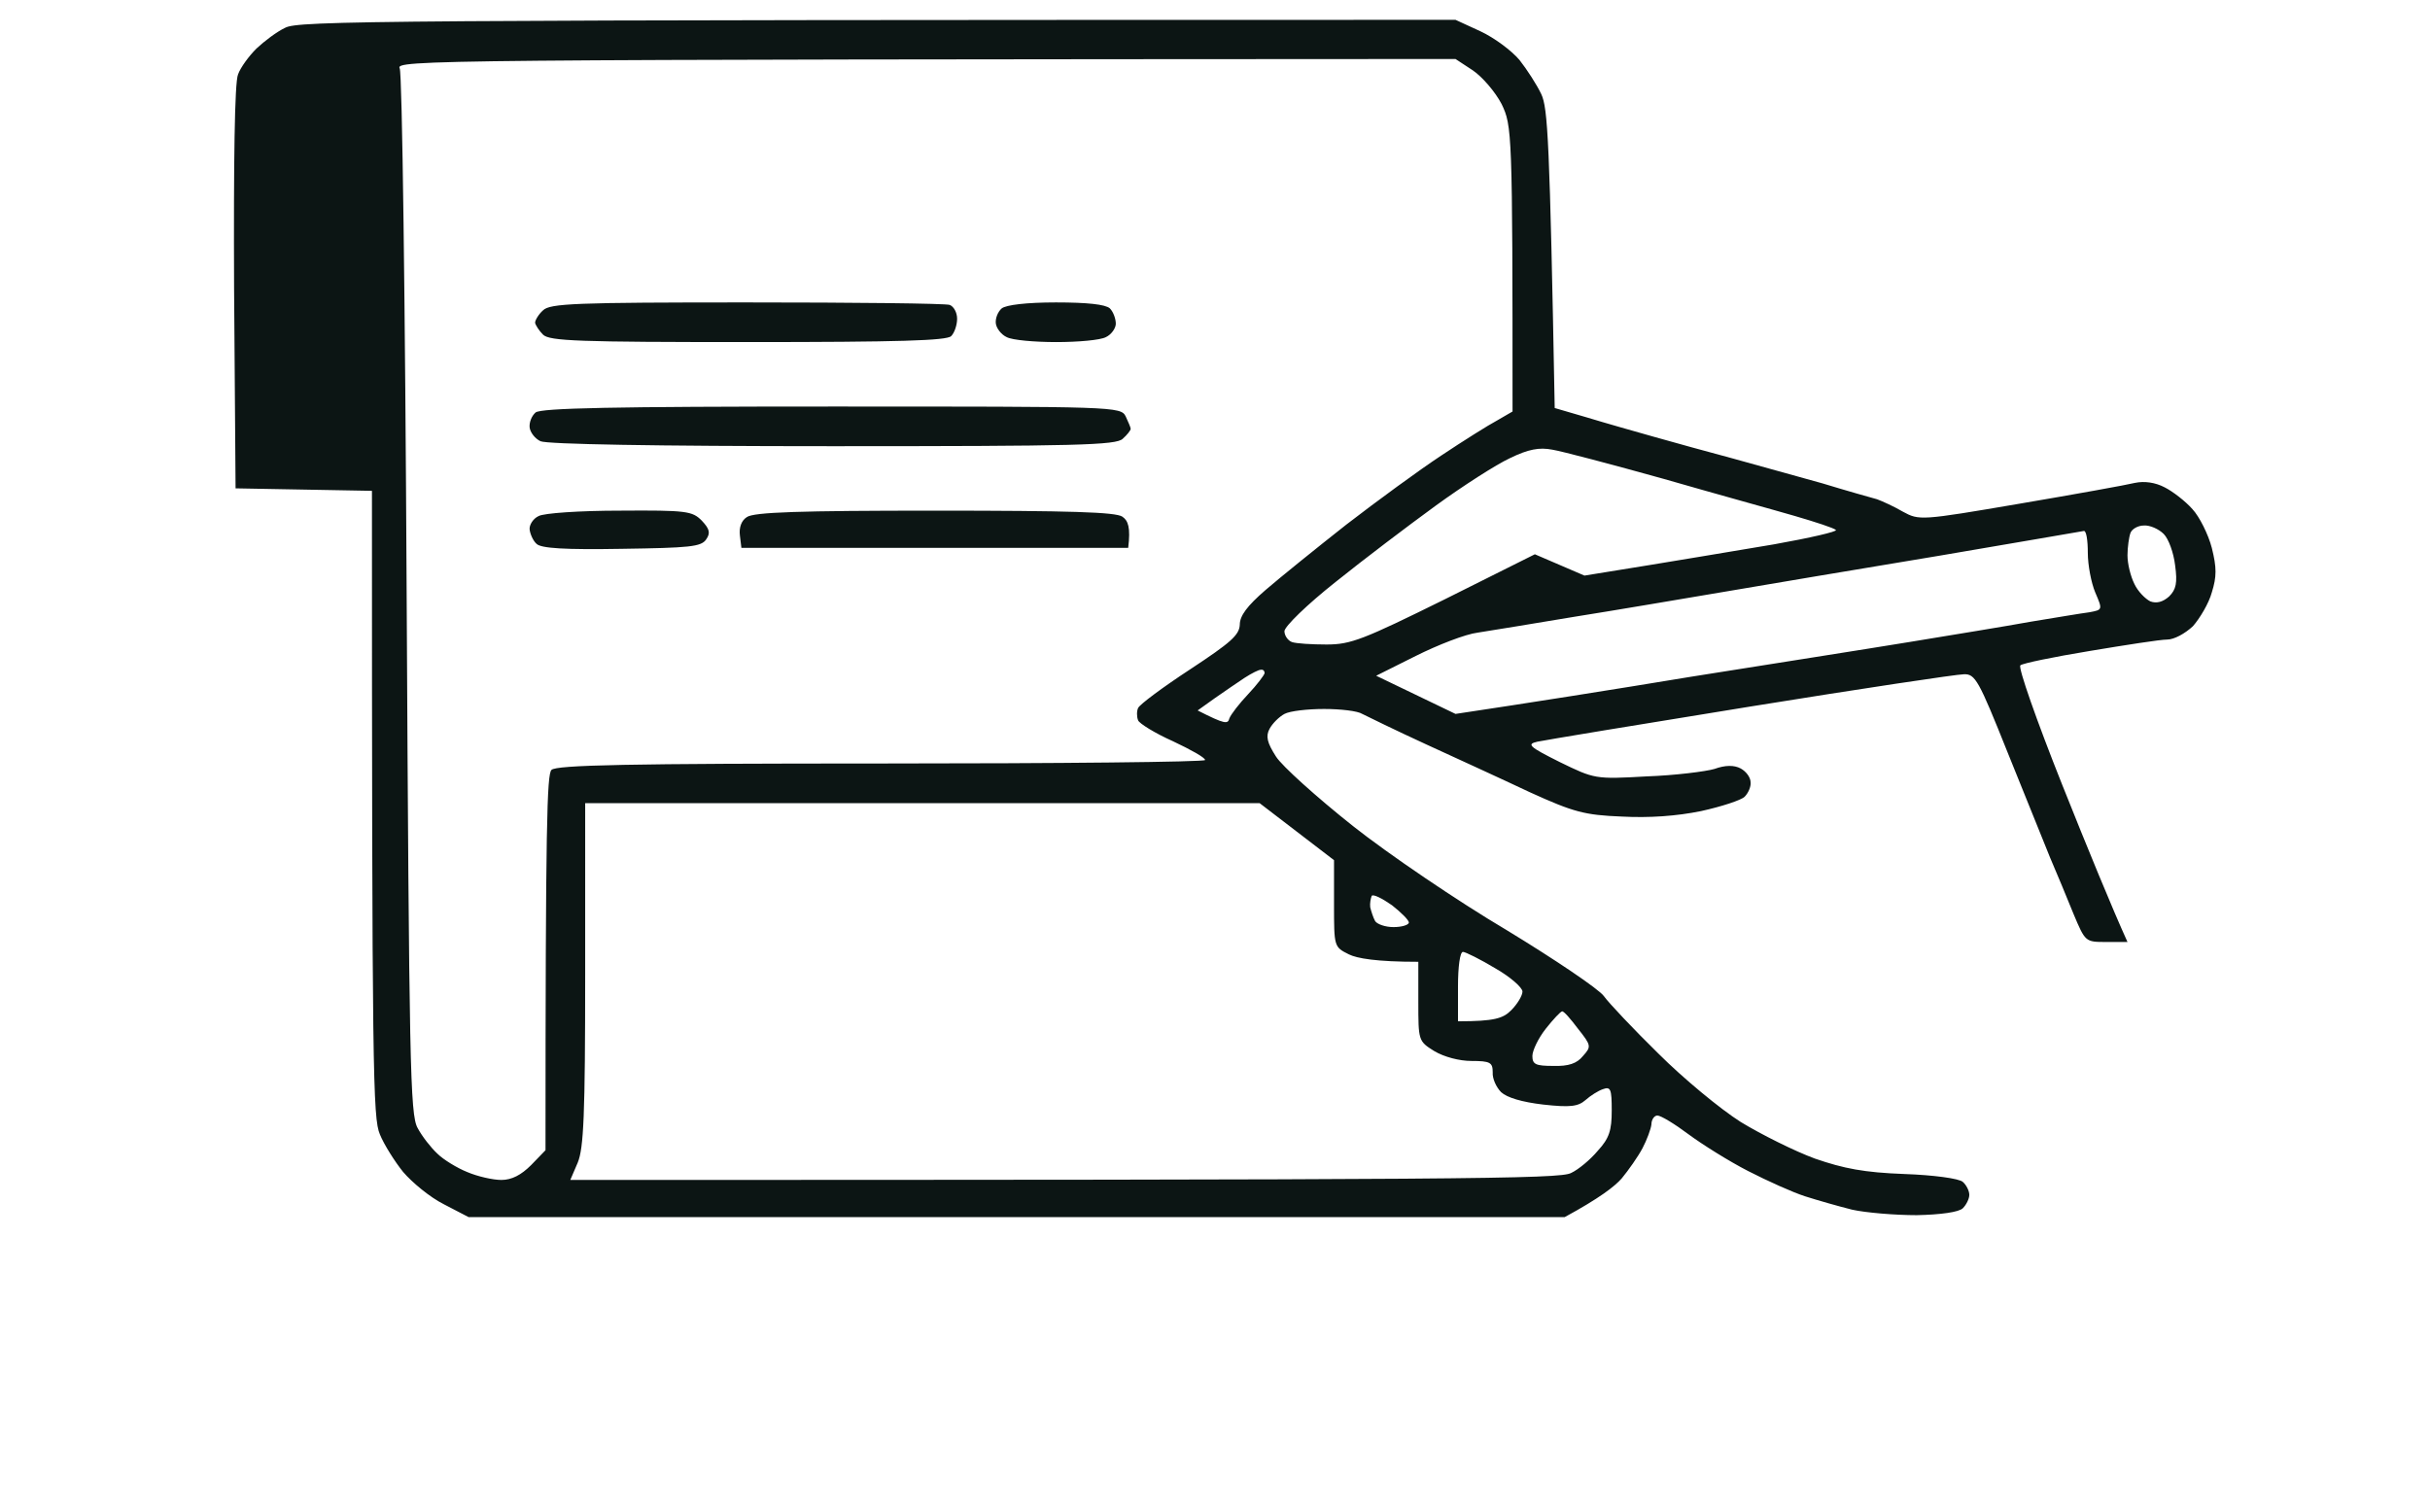 <svg version="1.2" xmlns="http://www.w3.org/2000/svg" viewBox="0 0 490 305" width="490" height="305">
	<title>3220556ecdaa495be9cf55e6d215dede</title>
	<style>
		.s0 { opacity: 1;fill: #0c1514 } 
	</style>
	<path id="Path 0" fill-rule="evenodd" class="s0" d="m293.5 4l5 2.3c2.8 1.3 6.3 3.9 7.9 5.8 1.5 1.9 3.5 5 4.4 6.9 1.3 2.8 1.7 9.1 2.7 63.3l6.5 1.9c3.6 1.1 9.6 2.8 13.5 3.9 3.9 1.1 11.1 3.1 16 4.4 4.9 1.4 13.1 3.6 18 5 4.9 1.5 9.9 2.9 11 3.2 1.1 0.4 3.5 1.5 5.2 2.5 3.3 1.8 3.6 1.8 23.5-1.6 11.2-1.9 21.7-3.8 23.3-4.2 1.9-0.4 4.1-0.1 6 0.9 1.6 0.8 4.2 2.8 5.6 4.4 1.4 1.5 3.2 5.1 3.9 7.8 1 4 1 5.8 0 9-0.6 2.2-2.4 5.2-3.8 6.8-1.6 1.5-3.8 2.7-5.2 2.7-1.4 0-8.4 1.1-15.6 2.3-7.3 1.2-13.6 2.5-14 2.9-0.5 0.4 3.3 11.2 8.4 24 5.1 12.8 10.2 25.2 13.2 31.8h-4.3c-4.2 0-4.2 0-6.6-5.7-1.3-3.2-3.4-8.3-4.7-11.3-1.2-3-5.1-12.6-8.6-21.3-5.8-14.5-6.5-15.8-8.8-15.7-1.4 0-20.7 2.9-43 6.5-22.3 3.6-41.6 6.8-43 7.1-2.2 0.5-1.7 1 4.5 4.1 7 3.4 7.1 3.5 17.5 2.9 5.8-0.2 12-1 13.7-1.5 2.2-0.8 4-0.8 5.3-0.1 1.1 0.6 2 1.8 2 2.8 0.1 0.9-0.5 2.2-1.2 2.9-0.7 0.7-4.7 2-8.8 2.9-4.9 1-10.4 1.4-16 1.1-7.5-0.3-9.7-0.9-18.5-4.9-5.5-2.6-14.9-6.9-21-9.7-6.1-2.8-11.8-5.6-12.8-6.1-0.9-0.6-4.4-1-7.7-1-3.3 0-6.9 0.4-8 1-1.1 0.6-2.4 1.9-3 3-0.8 1.5-0.5 2.8 1.3 5.6 1.2 1.9 8.2 8.2 15.5 14 7.2 5.7 21.2 15.2 31 21 9.7 5.9 18.6 11.9 19.6 13.3 1 1.4 6 6.7 11 11.6 5 5 12.5 11.2 16.6 13.8 4.1 2.5 10.9 5.9 15 7.4 5.8 2 9.9 2.8 18 3.1 5.8 0.2 11.1 0.9 11.8 1.6 0.7 0.6 1.3 1.8 1.3 2.6 0 0.8-0.6 2-1.3 2.7-0.8 0.8-4.5 1.3-9.3 1.4-4.4 0-10.3-0.5-13-1.1-2.8-0.7-7-1.9-9.5-2.7-2.5-0.8-7.6-3.1-11.5-5.1-3.9-2-9.3-5.4-12-7.4-2.8-2.1-5.6-3.8-6.3-3.8-0.6 0-1.2 0.8-1.2 1.8-0.1 0.9-0.9 3.1-1.8 4.8-0.9 1.7-2.8 4.4-4.2 6.1-1.4 1.6-4.5 4-11.5 7.8h-221l-5-2.6c-2.8-1.4-6.4-4.4-8.2-6.5-1.7-2.1-3.9-5.6-4.7-7.6-1.4-3.3-1.6-11.7-1.6-129.8l-27.5-0.5-0.3-40.5c-0.1-25.4 0.1-41.4 0.8-43 0.5-1.4 2.2-3.7 3.7-5.2 1.6-1.5 4.1-3.4 5.8-4.2 2.7-1.4 16-1.6 236-1.6zm-211.5 116c0.5 94.8 0.7 104.8 2.2 107.5 0.9 1.7 2.7 4 4 5.2 1.2 1.2 4 2.9 6 3.7 2.1 0.9 5.2 1.6 6.9 1.6 2.1 0 4-1 6-3l2.9-3c0-66.1 0.3-75.8 1.2-76.7 0.9-1 15.6-1.3 66.5-1.3 35.9 0 65.3-0.3 65.3-0.7 0-0.5-2.9-2.1-6.5-3.8-3.6-1.6-6.8-3.6-7-4.2-0.3-0.7-0.3-1.9 0-2.5 0.3-0.7 5-4.2 10.5-7.8 8.2-5.4 9.9-6.9 10-9 0-1.8 1.5-3.8 5.2-7 2.9-2.5 10.2-8.4 16.3-13.2 6.1-4.7 14.7-11 19.1-13.9 4.5-3 9.6-6.2 11.3-7.1l3.1-1.8c0-56.6-0.1-57.6-2.2-62-1.3-2.5-3.9-5.5-5.8-6.8l-3.5-2.3c-208.4 0.1-213.8 0.2-212.9 1.9 0.5 0.9 1.1 46.8 1.4 106.2zm207.5-18c-5.5 4-14.6 10.9-20.2 15.4-5.8 4.6-10.2 8.9-10.3 9.9 0 0.9 0.7 1.9 1.5 2.2 0.8 0.3 4 0.5 7 0.5 4.9 0 7.4-1 23.8-9.1l18.2-9.1 10 4.3c19.4-3.1 30.9-5.1 38.2-6.3 7.3-1.3 12.9-2.6 12.5-2.9-0.4-0.4-4.1-1.6-8.2-2.8-4.1-1.2-16.1-4.5-26.5-7.5-10.4-2.9-20.6-5.6-22.5-5.9-2.6-0.5-4.8-0.1-8.5 1.7-2.8 1.3-9.5 5.6-15 9.6zm139.5 10c0 1.7 0.6 4.2 1.4 5.8 0.7 1.5 2.2 3 3.2 3.5q1.9 0.7 3.8-1c1.4-1.4 1.7-2.7 1.2-6.3-0.3-2.5-1.3-5.3-2.3-6.3-1-1-2.8-1.8-4-1.7-1.2 0-2.4 0.7-2.7 1.5-0.3 0.8-0.6 2.9-0.6 4.5zm-81.5 7.4c-8.3 1.4-21.8 3.7-30 5-8.3 1.4-17 2.8-19.5 3.2-2.5 0.3-8.1 2.5-12.5 4.7l-8 4 16 7.7c14.7-2.2 31.8-4.9 47.5-7.5 15.7-2.5 35.5-5.6 44-7 8.5-1.4 19.6-3.2 24.5-4.1 4.9-0.8 10.2-1.7 11.8-1.9 2.7-0.5 2.7-0.5 1.2-4-0.8-1.9-1.5-5.5-1.5-8 0-2.5-0.3-4.5-0.8-4.4-0.4 0.1-13.5 2.3-29.2 5-15.7 2.6-35.3 5.9-43.5 7.3zm-102.5 21.4l-3.5 2.5c5.5 2.8 6.1 2.8 6.4 1.6 0.3-0.8 2-3 3.8-4.9 1.8-1.9 3.2-3.8 3.3-4.2 0-0.5-0.3-0.8-0.8-0.7-0.4 0-1.8 0.7-3.2 1.6-1.4 0.9-4.1 2.8-6 4.1zm-127 55.7c0 28.4-0.3 35.1-1.5 38l-1.5 3.5c181.6 0 199.5-0.2 201.8-1.4 1.5-0.7 3.9-2.7 5.4-4.5 2.3-2.5 2.8-4.1 2.8-8.1 0-4.3-0.2-4.9-1.8-4.3-0.9 0.3-2.5 1.3-3.5 2.2-1.5 1.3-3.1 1.5-8.5 0.9-4.3-0.5-7.3-1.4-8.5-2.5-1-1-1.8-2.8-1.7-4 0-2-0.5-2.3-4.3-2.3-2.4 0-5.5-0.8-7.5-2-3.2-2-3.2-2.1-3.2-10v-8c-8.5 0-12.4-0.7-14-1.5-3-1.5-3-1.5-3-10.2v-8.8l-15-11.5h-136zm158.3-13.5c0.2 0.8 0.6 2.1 1 2.8 0.4 0.6 2 1.2 3.7 1.2 1.6 0 3-0.4 3.1-0.9 0-0.5-1.5-2-3.4-3.5-2-1.4-3.8-2.3-4.1-1.9-0.2 0.5-0.4 1.5-0.3 2.3zm17.7 23c7.4 0 9.1-0.6 10.7-2.2 1.3-1.3 2.3-3 2.3-3.8 0-0.8-2.5-3-5.5-4.7-3-1.8-6-3.3-6.5-3.3-0.6 0-1 3-1 7zm15 7c0 1.7 0.7 2 4.2 2 3.1 0.1 4.8-0.5 6-2 1.7-1.9 1.7-2.1-1-5.5-1.5-2-2.9-3.6-3.2-3.5-0.3 0-1.8 1.6-3.3 3.5-1.5 1.9-2.7 4.4-2.7 5.5zm-158.4-152c21.7 0 40.1 0.2 40.9 0.5 0.8 0.3 1.5 1.5 1.5 2.8 0 1.2-0.5 2.8-1.2 3.5-0.9 0.9-10.5 1.2-41 1.2-34 0-40-0.2-41.3-1.5-0.8-0.8-1.5-1.9-1.6-2.4 0-0.5 0.7-1.7 1.6-2.5 1.4-1.4 6.6-1.6 41.1-1.6zm62.3 0c6.4 0 10 0.4 10.9 1.2 0.7 0.7 1.2 2.1 1.2 3.1 0 0.9-0.9 2.2-2 2.7-1.1 0.6-5.6 1-10 1-4.4 0-8.9-0.4-10-1-1.1-0.5-2.1-1.8-2.2-2.8-0.1-1 0.4-2.3 1.2-3 0.9-0.7 5-1.2 10.9-1.2zm-45.2 21c57.3 0 58.3 0 59.3 2 0.5 1.1 1 2.2 1 2.5 0 0.3-0.7 1.2-1.6 2-1.3 1.3-9.2 1.5-58.5 1.5-35.9 0-57.6-0.4-58.9-1-1.1-0.5-2.1-1.8-2.2-2.8-0.1-1 0.4-2.3 1.2-3 1.1-0.9 15.8-1.2 59.7-1.2zm-42.7 21c13.5-0.1 14.6 0.1 16.5 2 1.6 1.7 1.8 2.5 0.9 3.8-1 1.5-3.4 1.7-17 1.9-11.5 0.2-16.3-0.1-17.2-1-0.7-0.6-1.3-2-1.4-2.9-0.1-0.9 0.7-2.2 1.8-2.7 1-0.6 8.4-1.1 16.4-1.1zm63.5 0c27.4 0 36.4 0.3 37.8 1.2 1.2 0.8 1.7 2.2 1.2 6.3h-78l-0.3-2.5c-0.2-1.6 0.3-3 1.4-3.7 1.4-1 10.7-1.3 37.9-1.3z"/>
</svg>